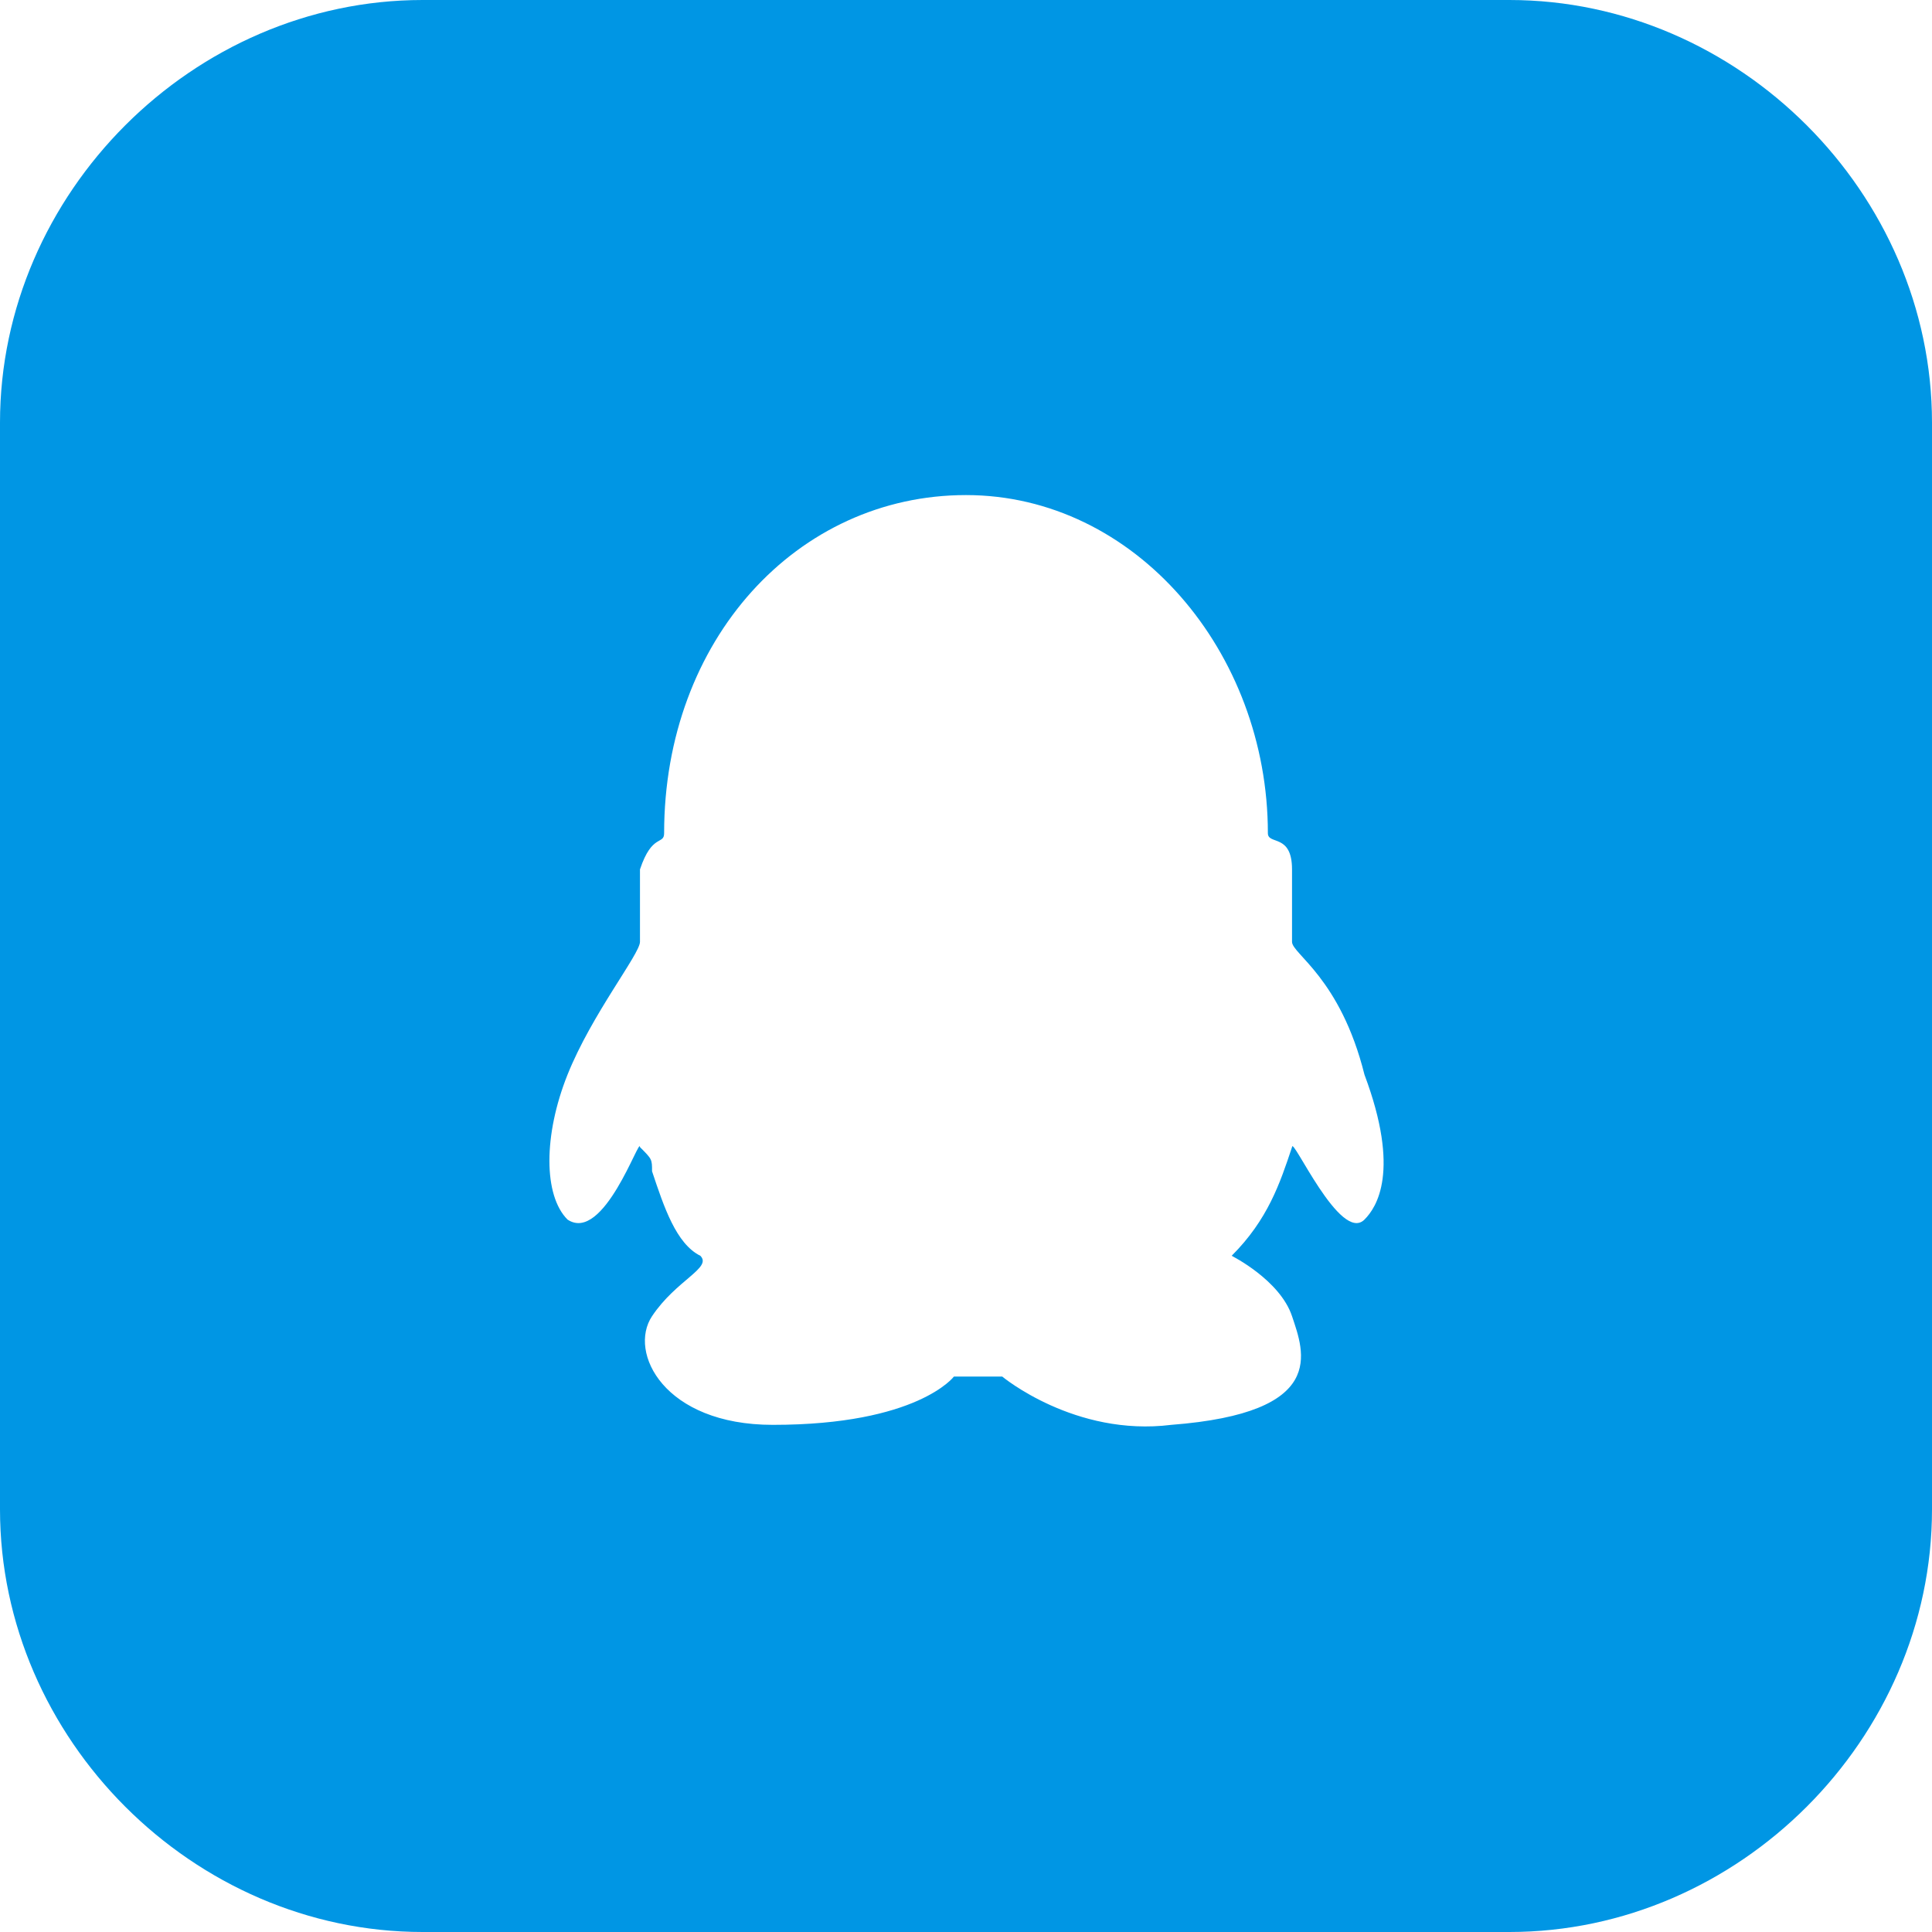 <?xml version="1.0" standalone="no"?><!DOCTYPE svg PUBLIC "-//W3C//DTD SVG 1.1//EN" "http://www.w3.org/Graphics/SVG/1.1/DTD/svg11.dtd"><svg t="1726639040003" class="icon" viewBox="0 0 1024 1024" version="1.1" xmlns="http://www.w3.org/2000/svg" p-id="4278" xmlns:xlink="http://www.w3.org/1999/xlink" width="32" height="32"><path d="M800 0h-576C102.4 0 0 102.4 0 224v576C0 921.6 102.4 1024 224 1024h576c121.6 0 224-102.4 224-224v-576C1024 102.4 921.6 0 800 0z m-76.8 646.4c-12.8 12.8-38.4-44.8-38.4-38.4-6.4 19.2-12.8 38.4-32 57.6 0 0 25.6 12.8 32 32 6.4 19.2 19.2 51.2-64 57.6-51.2 6.4-89.6-25.6-89.6-25.6h-25.6s-19.2 25.6-96 25.6c-57.6 0-76.8-38.4-64-57.6 12.8-19.2 32-25.6 25.6-32-12.8-6.4-19.2-25.6-25.6-44.8 0-6.4 0-6.4-6.4-12.8 0-6.4-19.2 51.2-38.4 38.4-12.8-12.8-12.8-44.8 0-76.8s38.4-64 38.4-70.4v-38.4c6.4-19.2 12.8-12.8 12.8-19.2 0-102.4 70.4-179.2 160-179.2s160 83.2 160 179.2c0 6.4 12.8 0 12.8 19.2v38.4c0 6.4 25.6 19.2 38.4 70.4 19.2 51.2 6.4 70.4 0 76.8z" fill="#0096E4" p-id="4279"></path></svg>